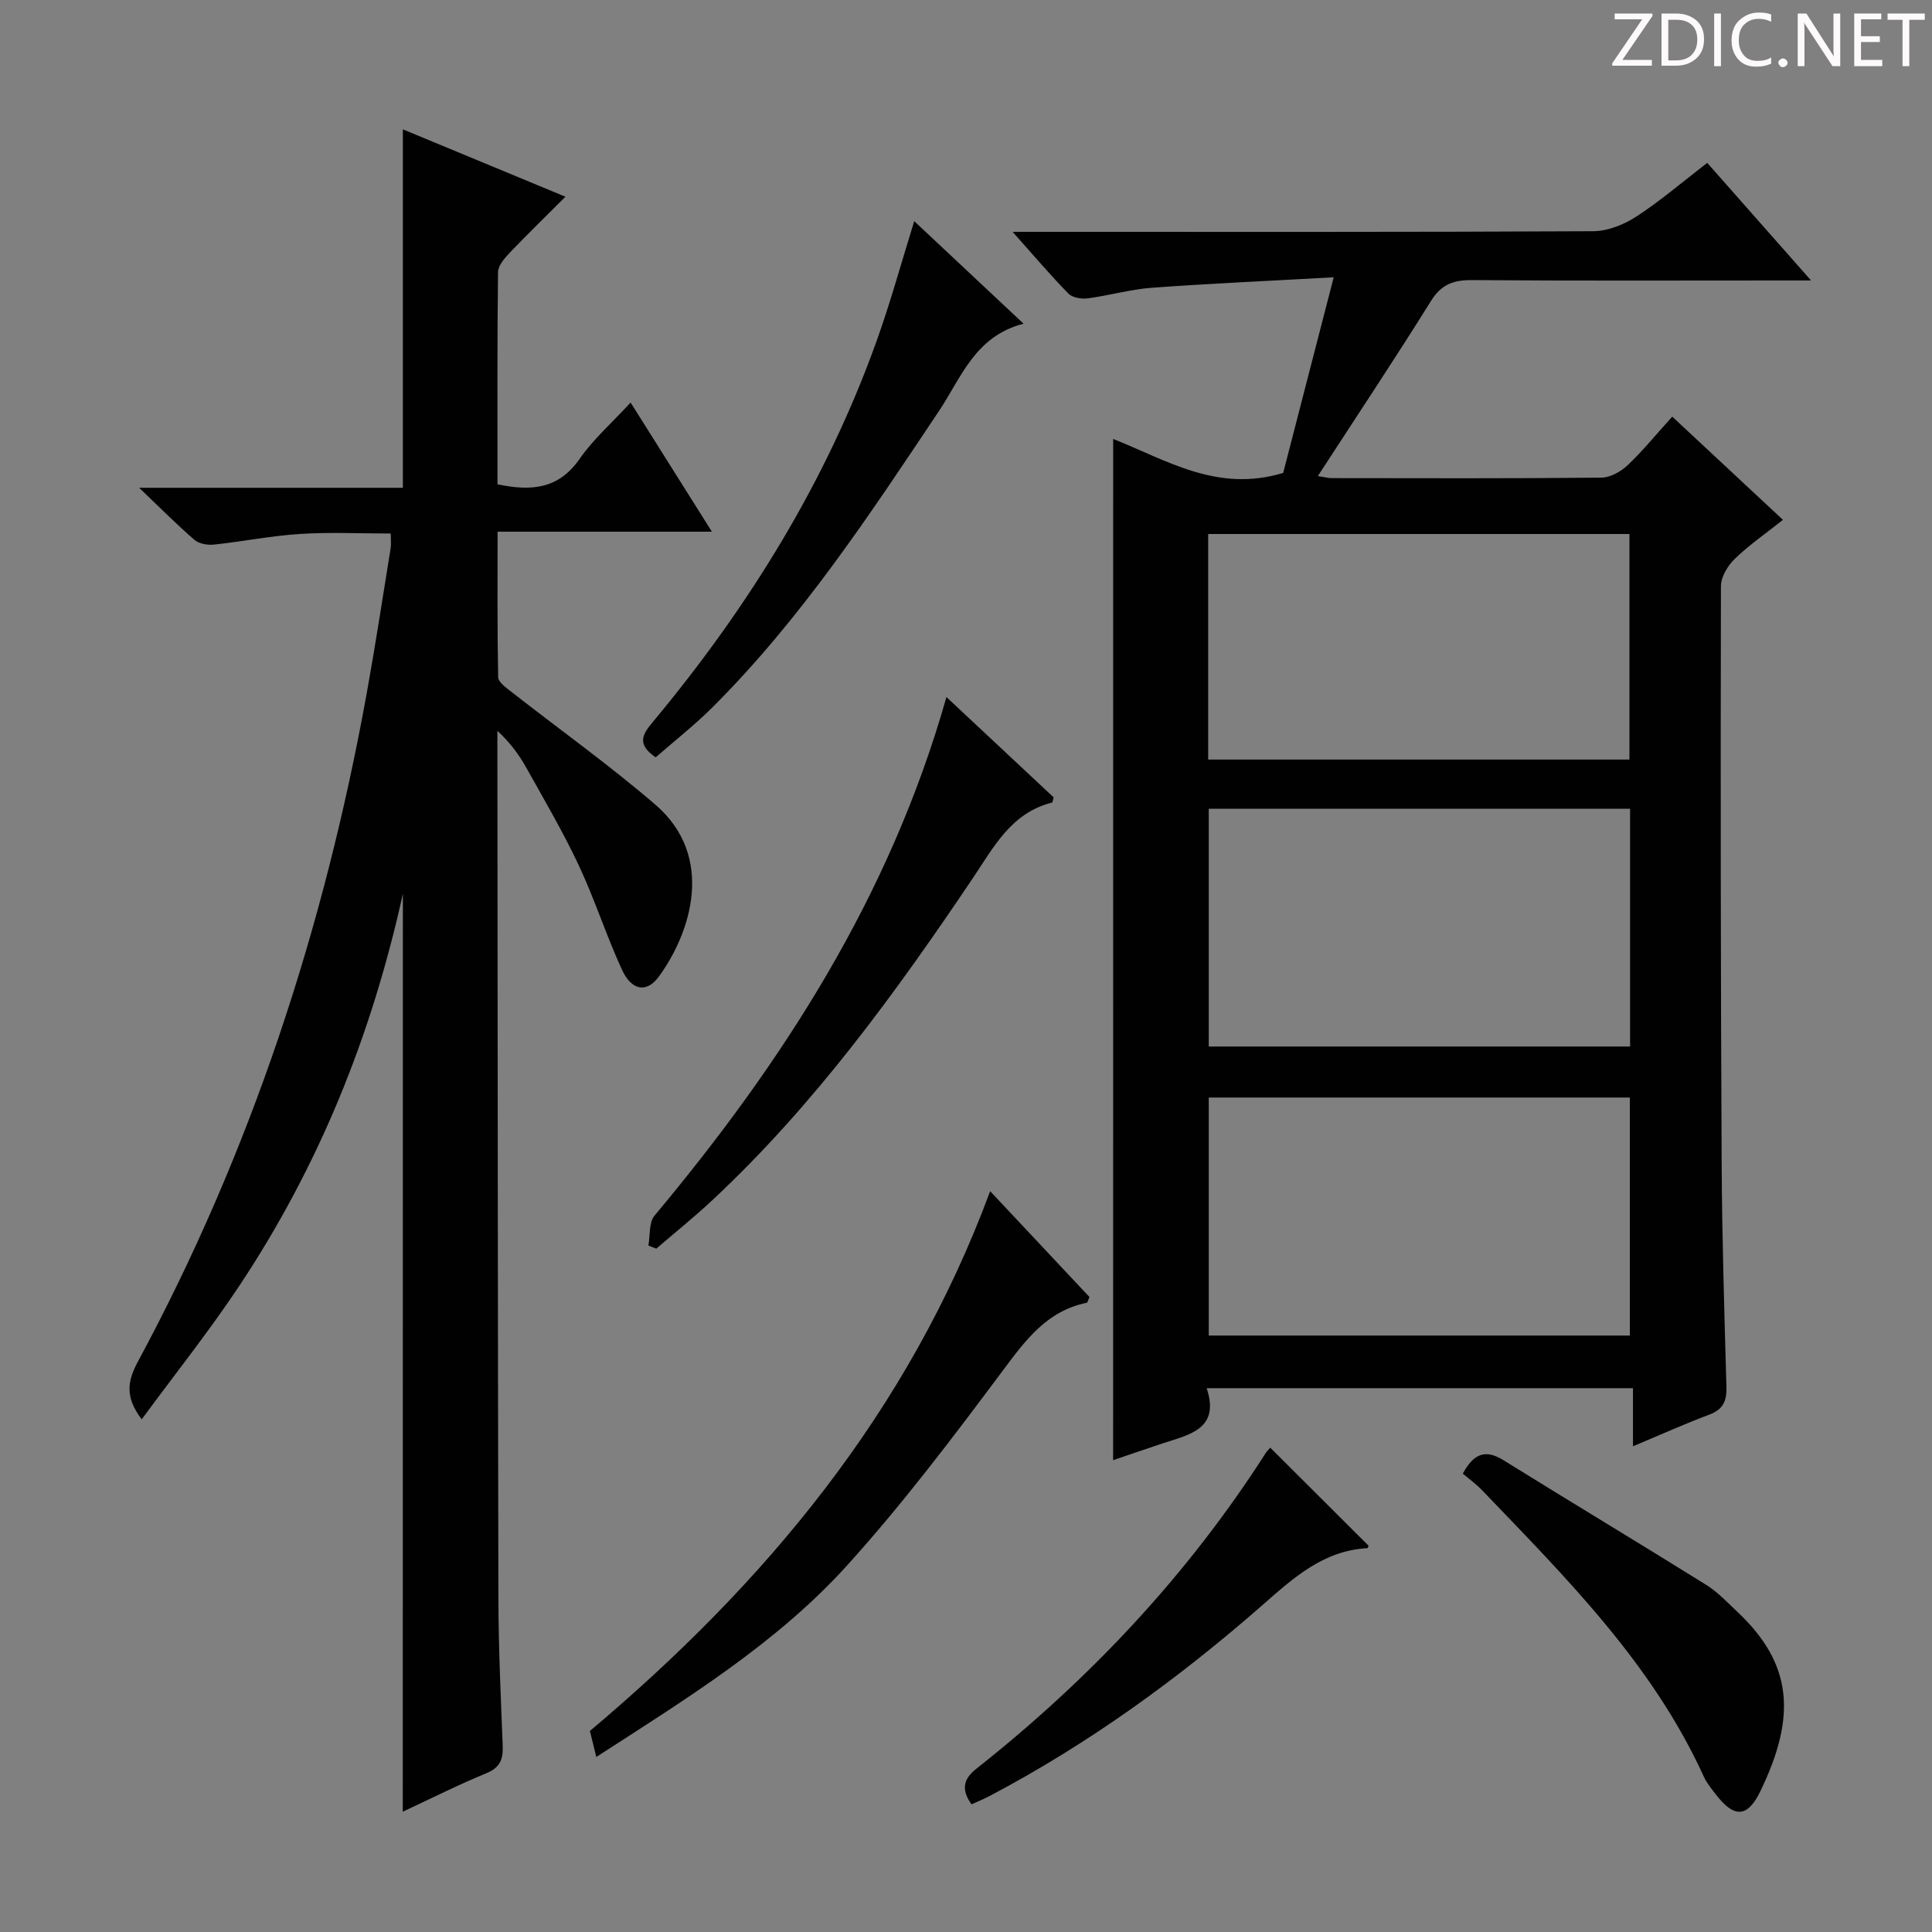 <svg enable-background="new 0 0 400 400" viewBox="0 0 400 400" xmlns="http://www.w3.org/2000/svg"><rect x="0" y="0" width="400" height="400" fill="#808080" stroke="none"/><g fill="#fcfafa"><path d="m342.2 3.2-6.3 9.2h6.1v1.2h-8.2v-.5l6.2-9.1h-5.7v-1.2h7.8v.4z"/><path d="m344 13.7v-10.9h3.1c1.6 0 3 .5 4.1 1.4 1.1 1 1.6 2.2 1.6 3.9s-.5 3-1.6 4-2.5 1.5-4.2 1.5h-3zm1.4-9.6v8.4h1.6c1.4 0 2.5-.4 3.2-1.1.8-.8 1.2-1.8 1.2-3.2s-.4-2.4-1.2-3.1-1.8-1-3.1-1z"/><path d="m356.3 2.8v10.9h-1.4v-10.9z"/><path d="m366.6 13.2c-.8.4-1.8.6-3 .6-1.6 0-2.8-.5-3.7-1.5s-1.4-2.3-1.4-3.9c0-1.7.5-3.2 1.6-4.2s2.4-1.6 4-1.6c1 0 1.9.1 2.6.4v1.5c-.8-.4-1.6-.6-2.6-.6-1.2 0-2.2.4-3 1.2s-1.1 1.9-1.1 3.3c0 1.3.4 2.3 1.1 3.1s1.6 1.1 2.8 1.1c1.1 0 2-.2 2.8-.7v1.3z"/><path d="m368.2 13c0-.3.1-.5.3-.6.2-.2.4-.3.6-.3.3 0 .5.1.7.3s.3.4.3.6-.1.5-.3.6c-.2.2-.4.3-.7.3s-.5-.1-.6-.3c-.2-.2-.3-.4-.3-.6z"/><path d="m381.1 13.7h-1.7l-5.5-8.4c-.2-.2-.3-.5-.4-.7 0 .2.1.8.1 1.5v7.6h-1.4v-10.9h1.8l5.3 8.3c.3.4.4.6.4.8 0-.3-.1-.8-.1-1.6v-7.5h1.4v10.9z"/><path d="m389.7 13.7h-5.8v-10.9h5.6v1.2h-4.2v3.5h3.9v1.2h-3.9v3.7h4.4z"/><path d="m398.4 4.1h-3.1v9.6h-1.4v-9.6h-3.1v-1.3h7.7v1.3z"/></g><path d="m230.47 90.88c11.05 4.37 21.55 11.18 35.2 7.03 3.2-12.39 6.63-25.66 10.46-40.5-13.58.76-25.64 1.29-37.68 2.17-4.44.33-8.81 1.61-13.25 2.19-1.29.17-3.16-.13-3.99-.98-3.78-3.86-7.29-8-11.56-12.79h6.26c37.99 0 75.98.07 113.96-.13 3.02-.02 6.38-1.38 8.96-3.06 5-3.26 9.56-7.19 14.63-11.09 6.93 7.85 13.72 15.54 21.5 24.35-2.82 0-4.49 0-6.17 0-21.33 0-42.65.09-63.98-.08-3.85-.03-6.38.84-8.54 4.32-7.46 11.97-15.28 23.71-23.42 36.25 1.61.26 2.18.43 2.74.43 18.66.02 37.32.09 55.98-.1 1.83-.02 4-1.24 5.4-2.56 3.13-2.96 5.86-6.33 9.25-10.07 7.55 7.04 15.03 14.02 22.92 21.37-3.42 2.72-6.93 5.14-9.96 8.06-1.46 1.41-2.88 3.74-2.88 5.66-.09 39.82-.05 79.64.15 119.45.08 15.48.56 30.95.99 46.42.08 2.89-.73 4.61-3.56 5.67-5.1 1.91-10.08 4.16-15.79 6.55 0-4.23 0-7.93 0-12.03-29.58 0-58.61 0-88.26 0 2.78 8.39-3.44 9.57-8.97 11.38-3.3 1.08-6.58 2.23-10.4 3.52.01-70.55.01-140.74.01-211.43zm19.79 125.79h87.23c0-16.55 0-32.77 0-49.22-29.21 0-58.09 0-87.23 0zm0 10.56v49.28h87.18c0-16.66 0-32.89 0-49.28-29.16 0-57.93 0-87.18 0zm-.12-69.97h87.22c0-15.83 0-31.33 0-46.7-29.34 0-58.22 0-87.22 0z" fill="#010102"/><path d="m83.41 185.04c-6.53 29.66-17.53 56.6-33.88 81.2-6.22 9.36-13.26 18.19-20.19 27.62-3.48-4.6-2.99-7.87-.79-11.95 23.45-43.51 38.61-89.9 47.39-138.45 1.8-9.96 3.32-19.97 4.94-29.96.13-.8.02-1.65.02-3.04-6.36 0-12.61-.31-18.81.09-5.95.38-11.85 1.57-17.79 2.2-1.31.14-3.07-.15-4.01-.95-3.6-3.1-6.95-6.49-11.48-10.81h54.6c0-24.81 0-49.17 0-74.21 10.93 4.53 21.85 9.05 33.66 13.95-4.11 4.11-7.89 7.77-11.51 11.57-1.08 1.13-2.43 2.68-2.45 4.05-.18 14.62-.11 29.25-.11 43.92 6.95 1.46 12.61 1.03 16.97-5.22 2.89-4.15 6.81-7.59 10.59-11.71 5.69 9.04 11.05 17.55 16.83 26.74-15.11 0-29.36 0-44.37 0 0 10.29-.08 20.21.12 30.12.02 1.04 1.66 2.19 2.74 3.04 9.94 7.78 20.24 15.13 29.8 23.35 12.46 10.72 7.38 26.51.72 35.61-2.51 3.43-5.63 2.93-7.64-1.45-3.25-7.08-5.63-14.56-8.94-21.61-3.25-6.91-7.13-13.53-10.86-20.2-1.51-2.7-3.36-5.21-5.98-7.63v5.22c.06 58.15.08 116.31.21 174.46.02 10.14.49 20.28.89 30.42.11 2.8-.52 4.54-3.39 5.72-5.8 2.38-11.41 5.22-17.3 7.96.02-63.32.02-126.19.02-190.05z" fill="#010102"/><path d="m205 246.62c7.3 7.78 13.99 14.9 20.56 21.91-.3.67-.38 1.16-.55 1.19-8.32 1.7-12.73 7.81-17.49 14.18-10.24 13.72-20.61 27.45-32.08 40.14-14.71 16.27-33.41 27.71-51.98 39.72-.52-2.12-.91-3.7-1.33-5.38 36.3-30.56 65.97-66.06 82.87-111.76z" fill="#010102"/><path d="m195.95 144.32c7.97 7.46 15.12 14.14 22.2 20.77-.17.53-.21 1.04-.36 1.08-8.43 2.12-12.06 9.22-16.38 15.65-16.01 23.79-32.82 46.94-53.89 66.63-3.74 3.5-7.75 6.72-11.64 10.07-.55-.21-1.09-.43-1.64-.64.39-2.09.08-4.77 1.27-6.19 26.6-31.82 48.75-66.13 60.44-107.37z" fill="#010102"/><path d="m189.28 45.79c7.47 7.01 14.7 13.79 22.64 21.23-10.05 2.57-12.9 11.16-17.5 18.05-14.33 21.45-28.51 43.01-46.89 61.35-3.72 3.71-7.88 6.97-11.78 10.38-3.99-2.72-2.72-4.77-.65-7.25 19.84-23.81 35.99-49.83 46.46-79.14 2.84-7.94 5.07-16.09 7.72-24.62z" fill="#010102"/><path d="m302.86 305.1c2.26-4.19 4.7-5.09 8.4-2.79 13.96 8.67 28.06 17.14 42.01 25.83 2.37 1.48 4.35 3.61 6.41 5.55 11.53 10.83 12.27 21.71 4.78 37.17-2.68 5.53-5.44 5.55-9.19.69-.91-1.18-1.9-2.37-2.51-3.71-10.64-23.38-28.5-41.15-45.9-59.29-1.27-1.33-2.77-2.4-4-3.45z" fill="#010102"/><path d="m263 299.73c6.87 6.85 13.56 13.53 20.34 20.29.01-.02-.11.51-.26.51-9.08.5-15.25 6.12-21.65 11.74-17.41 15.26-36.07 28.79-56.61 39.61-1.15.6-2.35 1.09-3.68 1.69-2.09-2.96-1.8-5.16.96-7.34 23.53-18.59 43.82-40.16 60.01-65.48.27-.4.64-.74.89-1.02z" fill="#010102"/></svg>